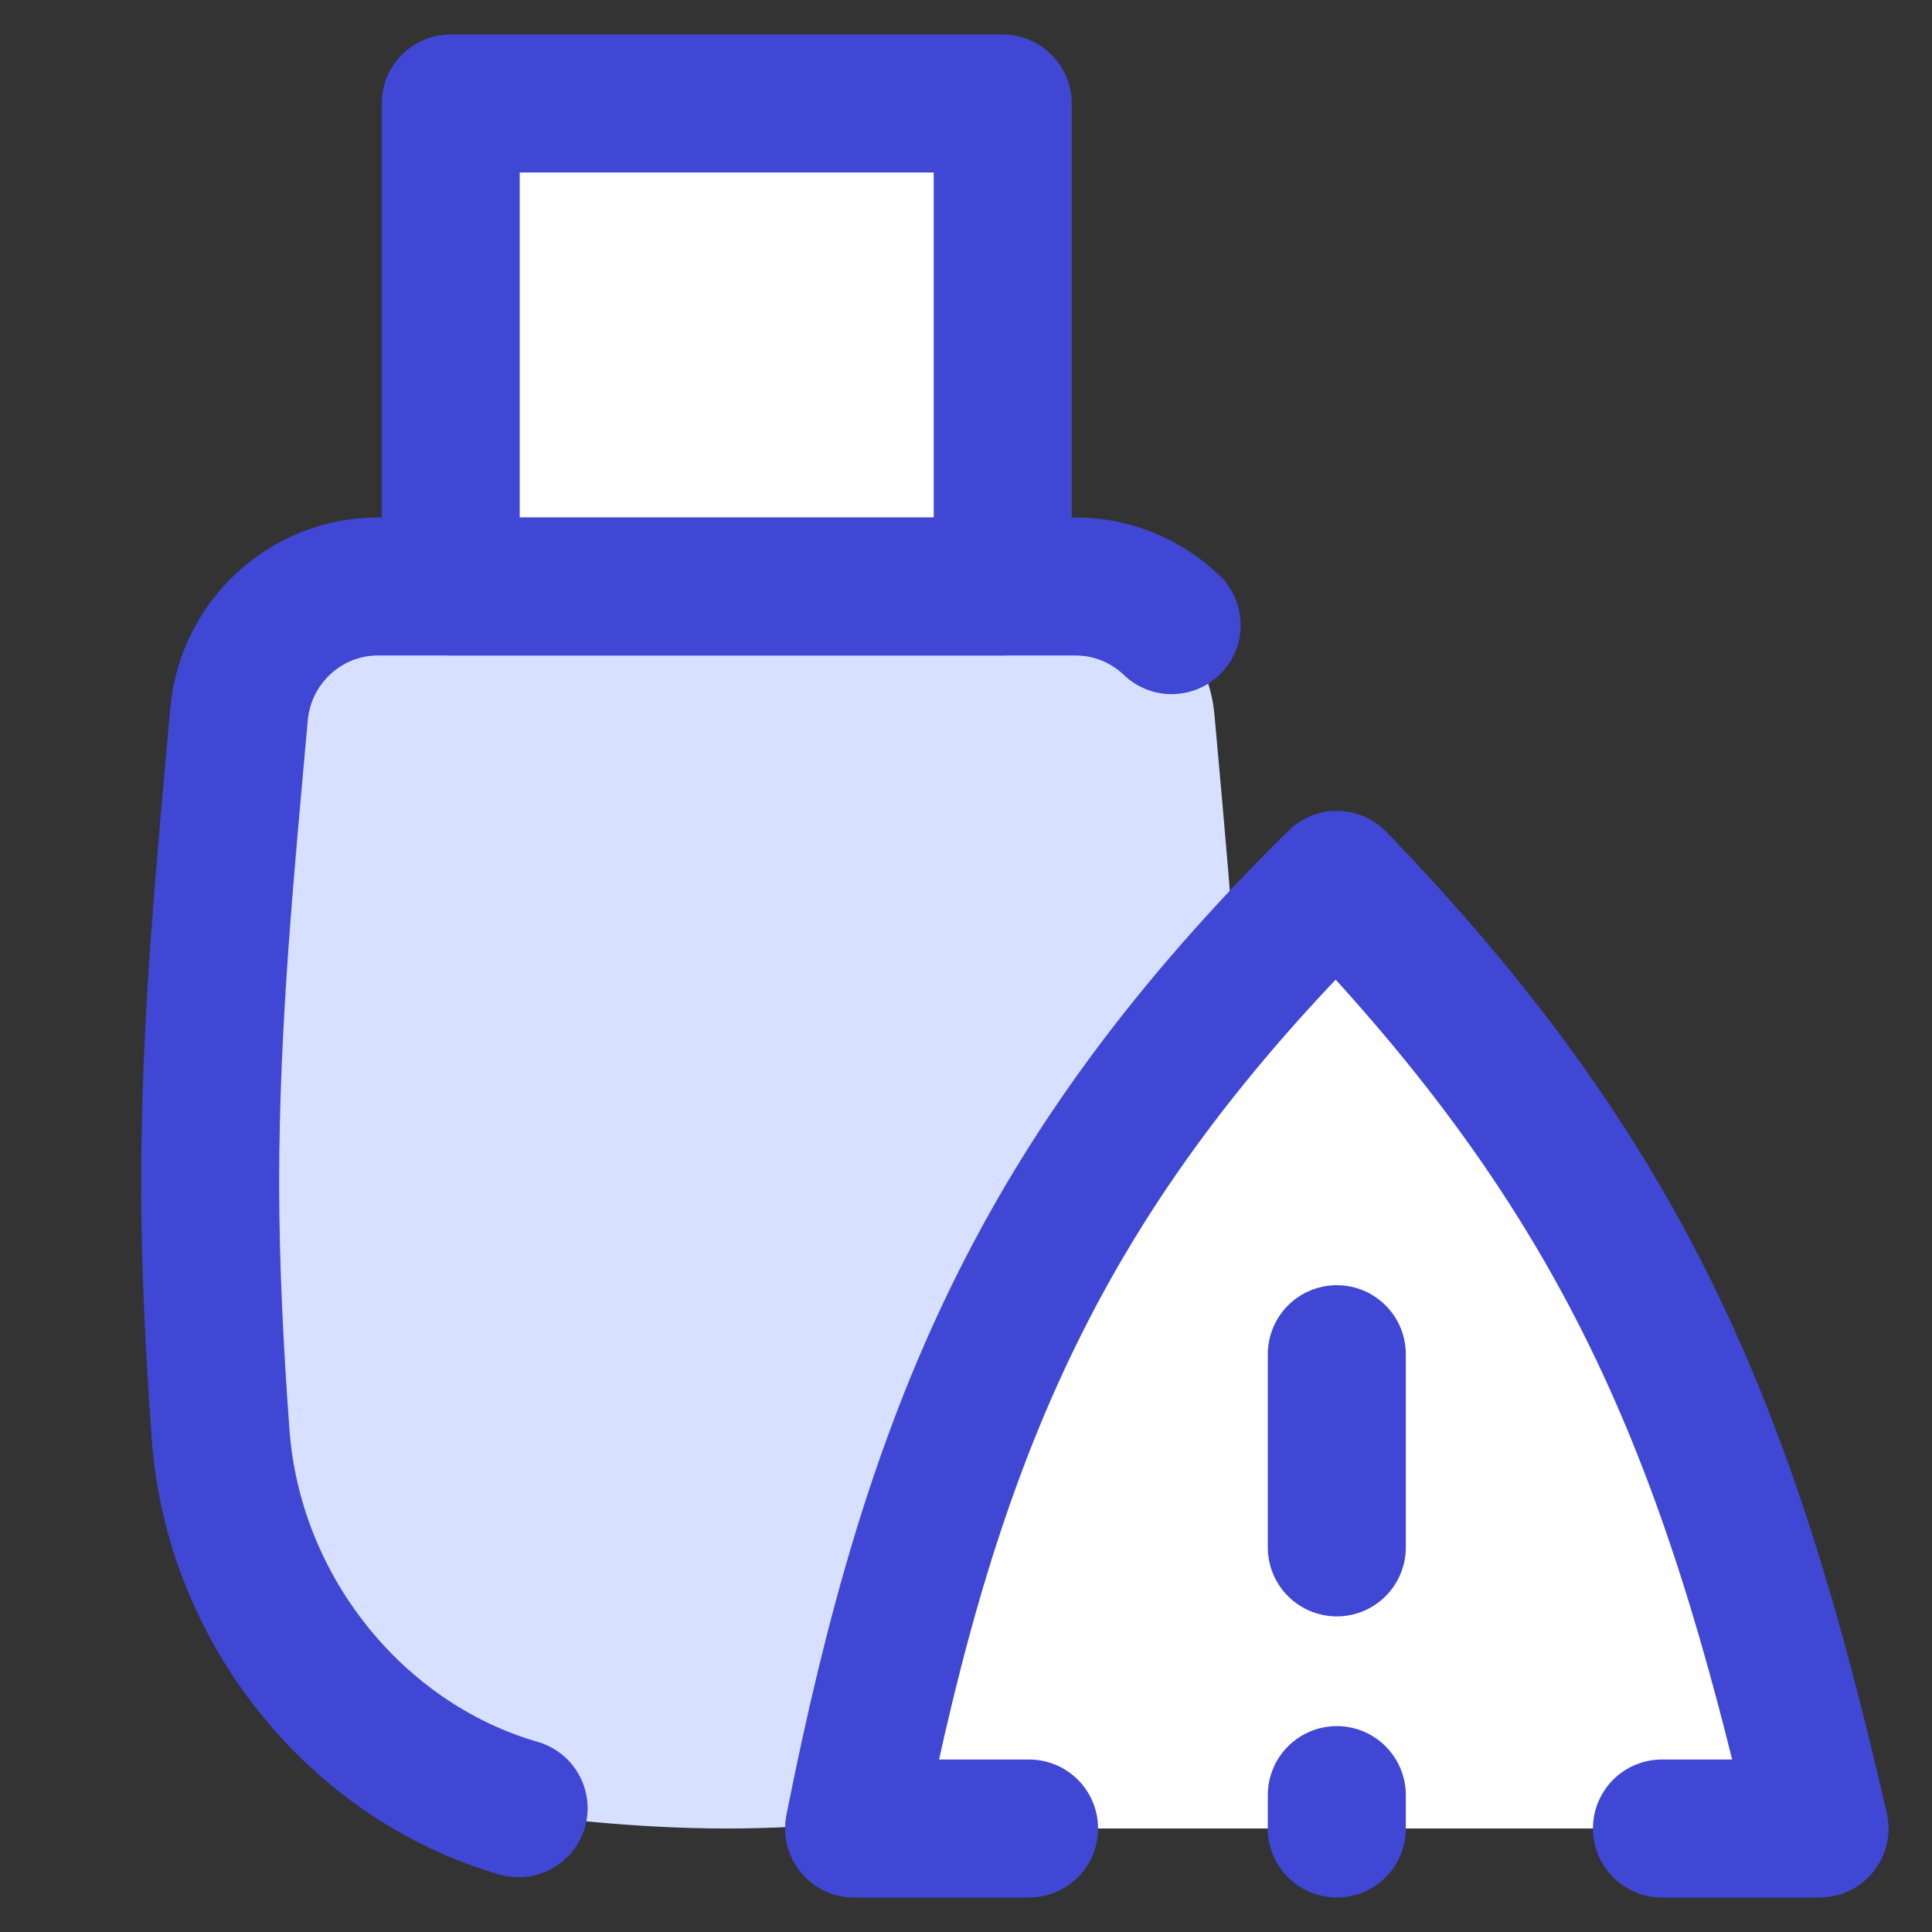 <svg xmlns="http://www.w3.org/2000/svg" fill="none" viewBox="0 0 14 14" id="Threat-Usb--Streamline-Flex">
  <rect x="0" y="0" width="14" height="14" fill="#333333" stroke="none"/>
  <desc>
    Threat Usb Streamline Icon: https://streamlinehq.com
  </desc>
  <g id="threat-usb--bug-usb-file-threat-danger">
    <path id="Subtract" fill="#d7e0ff" fill-rule="evenodd" d="M1.6 10.398c0.106 1.44 1.24 2.671 2.678 2.803 0.326 0.03 0.656 0.049 0.988 0.049 0.313 0 0.624 -0.017 0.932 -0.044 0.5 -2.497 1.161 -4.241 2.763 -6.063 -0.035 -0.566 -0.085 -1.122 -0.134 -1.668l-0.027 -0.299C8.754 4.655 8.318 4.25 7.794 4.25H2.739c-0.524 0 -0.96 0.405 -1.006 0.927l-0.027 0.299c-0.089 0.997 -0.182 2.03 -0.182 3.089 0 0.621 0.032 1.232 0.076 1.833Z" clip-rule="evenodd" stroke-width="1"></path>
    <path id="Vector" fill="#ffffff" d="M6.189 13.25c0.57 -2.869 1.346 -4.746 3.498 -6.874C11.766 8.533 12.519 10.341 13.185 13.25H6.189Z" stroke-width="1"></path>
    <path id="Rectangle 58" fill="#ffffff" d="M3.266 0.75h4v3.5h-4V0.75Z" stroke-width="1"></path>
    <path id="Intersect" stroke="#4147d5" stroke-linecap="round" stroke-linejoin="round" d="M3.758 13.103c-1.184 -0.343 -2.066 -1.444 -2.159 -2.705 -0.044 -0.601 -0.076 -1.213 -0.076 -1.833 0 -1.165 0.112 -2.299 0.209 -3.388 0.046 -0.522 0.482 -0.927 1.006 -0.927H7.794c0.269 0 0.514 0.106 0.696 0.28" stroke-width="1"></path>
    <path id="Rectangle 57" stroke="#4147d5" stroke-linecap="round" stroke-linejoin="round" d="M3.266 0.75h4v3.5h-4V0.75Z" stroke-width="1"></path>
    <path id="Vector_2" stroke="#4147d5" stroke-linecap="round" stroke-linejoin="round" d="M7.457 13.25H6.189c0.57 -2.869 1.346 -4.746 3.498 -6.874C11.766 8.533 12.519 10.341 13.185 13.25h-1.142" stroke-width="1"></path>
    <path id="Vector 501" stroke="#4147d5" stroke-linecap="round" stroke-linejoin="round" d="m9.687 9.813 0 1.4" stroke-width="1"></path>
    <path id="Vector 502" stroke="#4147d5" stroke-linecap="round" stroke-linejoin="round" d="m9.687 13.008 0 0.242" stroke-width="1"></path>
  </g>
</svg>